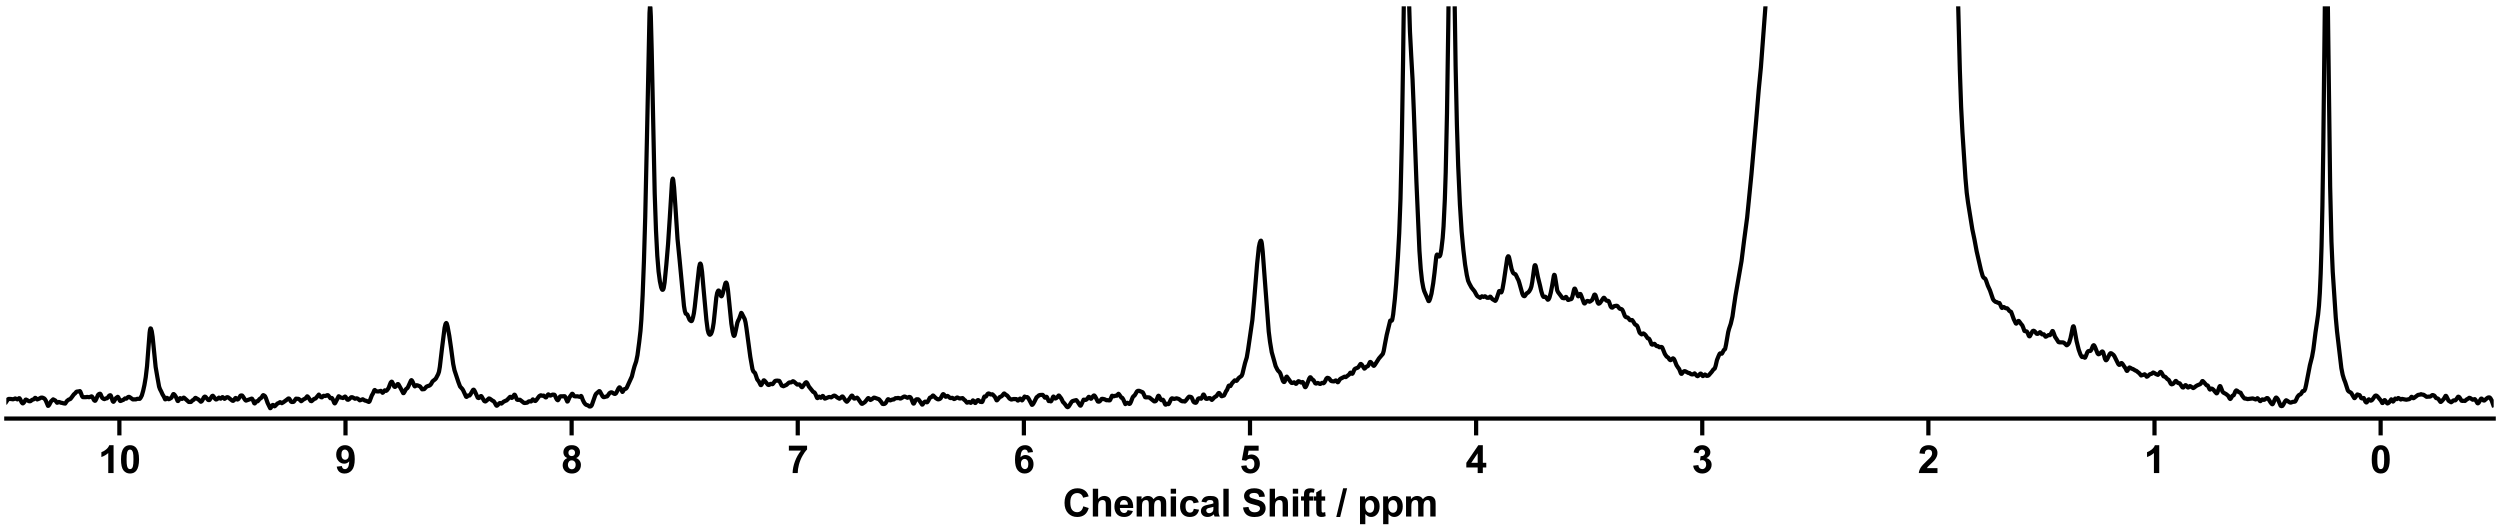 <?xml version="1.0" encoding="utf-8" standalone="no"?>
<!DOCTYPE svg PUBLIC "-//W3C//DTD SVG 1.1//EN"
  "http://www.w3.org/Graphics/SVG/1.1/DTD/svg11.dtd">
<svg xmlns:xlink="http://www.w3.org/1999/xlink" width="1188pt" height="252pt" viewBox="0 0 1188 252" xmlns="http://www.w3.org/2000/svg" version="1.1">
 <defs>
  <style type="text/css">*{stroke-linejoin: round; stroke-linecap: butt}</style>
 </defs>
 <g id="figure_1">
  <g id="patch_1">
   <path d="M 0 252 
L 1188 252 
L 1188 0 
L 0 0 
z
" style="fill: #ffffff"/>
  </g>
  <g id="axes_1">
   <g id="patch_2">
    <path d="M 3 198.908 
L 1185 198.908 
L 1185 3 
L 3 3 
z
" style="fill: #ffffff"/>
   </g>
   <g id="matplotlib.axis_1">
    <g id="xtick_1">
     <g id="line2d_1">
      <defs>
       <path id="m69652291b9" d="M 0 0 
L 0 8 
" style="stroke: #000000; stroke-width: 2"/>
      </defs>
      <g>
       <use xlink:href="#m69652291b9" x="1131.273" y="198.908" style="stroke: #000000; stroke-width: 2"/>
      </g>
     </g>
     <g id="text_1">
      <!-- 0 -->
      <g transform="translate(1126.268 224.792) scale(0.18 -0.18)">
       <defs>
        <path id="Arial-BoldMT-30" d="M 1756 4600 
Q 2422 4600 2797 4125 
Q 3244 3563 3244 2259 
Q 3244 959 2794 391 
Q 2422 -78 1756 -78 
Q 1088 -78 678 436 
Q 269 950 269 2269 
Q 269 3563 719 4131 
Q 1091 4600 1756 4600 
z
M 1756 3872 
Q 1597 3872 1472 3770 
Q 1347 3669 1278 3406 
Q 1188 3066 1188 2259 
Q 1188 1453 1269 1151 
Q 1350 850 1473 750 
Q 1597 650 1756 650 
Q 1916 650 2041 751 
Q 2166 853 2234 1116 
Q 2325 1453 2325 2259 
Q 2325 3066 2244 3367 
Q 2163 3669 2039 3770 
Q 1916 3872 1756 3872 
z
" transform="scale(0.016)"/>
       </defs>
       <use xlink:href="#Arial-BoldMT-30"/>
      </g>
     </g>
    </g>
    <g id="xtick_2">
     <g id="line2d_2">
      <g>
       <use xlink:href="#m69652291b9" x="1023.818" y="198.908" style="stroke: #000000; stroke-width: 2"/>
      </g>
     </g>
     <g id="text_2">
      <!-- 1 -->
      <g transform="translate(1018.813 224.792) scale(0.18 -0.18)">
       <defs>
        <path id="Arial-BoldMT-31" d="M 2519 0 
L 1641 0 
L 1641 3309 
Q 1159 2859 506 2644 
L 506 3441 
Q 850 3553 1253 3867 
Q 1656 4181 1806 4600 
L 2519 4600 
L 2519 0 
z
" transform="scale(0.016)"/>
       </defs>
       <use xlink:href="#Arial-BoldMT-31"/>
      </g>
     </g>
    </g>
    <g id="xtick_3">
     <g id="line2d_3">
      <g>
       <use xlink:href="#m69652291b9" x="916.364" y="198.908" style="stroke: #000000; stroke-width: 2"/>
      </g>
     </g>
     <g id="text_3">
      <!-- 2 -->
      <g transform="translate(911.359 224.792) scale(0.18 -0.18)">
       <defs>
        <path id="Arial-BoldMT-32" d="M 3238 816 
L 3238 0 
L 159 0 
Q 209 463 459 877 
Q 709 1291 1447 1975 
Q 2041 2528 2175 2725 
Q 2356 2997 2356 3263 
Q 2356 3556 2198 3714 
Q 2041 3872 1763 3872 
Q 1488 3872 1325 3706 
Q 1163 3541 1138 3156 
L 263 3244 
Q 341 3969 753 4284 
Q 1166 4600 1784 4600 
Q 2463 4600 2850 4234 
Q 3238 3869 3238 3325 
Q 3238 3016 3127 2736 
Q 3016 2456 2775 2150 
Q 2616 1947 2200 1565 
Q 1784 1184 1673 1059 
Q 1563 934 1494 816 
L 3238 816 
z
" transform="scale(0.016)"/>
       </defs>
       <use xlink:href="#Arial-BoldMT-32"/>
      </g>
     </g>
    </g>
    <g id="xtick_4">
     <g id="line2d_4">
      <g>
       <use xlink:href="#m69652291b9" x="808.909" y="198.908" style="stroke: #000000; stroke-width: 2"/>
      </g>
     </g>
     <g id="text_4">
      <!-- 3 -->
      <g transform="translate(803.904 224.792) scale(0.18 -0.18)">
       <defs>
        <path id="Arial-BoldMT-33" d="M 241 1216 
L 1091 1319 
Q 1131 994 1309 822 
Q 1488 650 1741 650 
Q 2013 650 2198 856 
Q 2384 1063 2384 1413 
Q 2384 1744 2206 1937 
Q 2028 2131 1772 2131 
Q 1603 2131 1369 2066 
L 1466 2781 
Q 1822 2772 2009 2936 
Q 2197 3100 2197 3372 
Q 2197 3603 2059 3740 
Q 1922 3878 1694 3878 
Q 1469 3878 1309 3722 
Q 1150 3566 1116 3266 
L 306 3403 
Q 391 3819 561 4067 
Q 731 4316 1036 4458 
Q 1341 4600 1719 4600 
Q 2366 4600 2756 4188 
Q 3078 3850 3078 3425 
Q 3078 2822 2419 2463 
Q 2813 2378 3048 2084 
Q 3284 1791 3284 1375 
Q 3284 772 2843 347 
Q 2403 -78 1747 -78 
Q 1125 -78 715 280 
Q 306 638 241 1216 
z
" transform="scale(0.016)"/>
       </defs>
       <use xlink:href="#Arial-BoldMT-33"/>
      </g>
     </g>
    </g>
    <g id="xtick_5">
     <g id="line2d_5">
      <g>
       <use xlink:href="#m69652291b9" x="701.455" y="198.908" style="stroke: #000000; stroke-width: 2"/>
      </g>
     </g>
     <g id="text_5">
      <!-- 4 -->
      <g transform="translate(696.45 224.792) scale(0.18 -0.18)">
       <defs>
        <path id="Arial-BoldMT-34" d="M 1994 0 
L 1994 922 
L 119 922 
L 119 1691 
L 2106 4600 
L 2844 4600 
L 2844 1694 
L 3413 1694 
L 3413 922 
L 2844 922 
L 2844 0 
L 1994 0 
z
M 1994 1694 
L 1994 3259 
L 941 1694 
L 1994 1694 
z
" transform="scale(0.016)"/>
       </defs>
       <use xlink:href="#Arial-BoldMT-34"/>
      </g>
     </g>
    </g>
    <g id="xtick_6">
     <g id="line2d_6">
      <g>
       <use xlink:href="#m69652291b9" x="594" y="198.908" style="stroke: #000000; stroke-width: 2"/>
      </g>
     </g>
     <g id="text_6">
      <!-- 5 -->
      <g transform="translate(588.995 224.792) scale(0.18 -0.18)">
       <defs>
        <path id="Arial-BoldMT-35" d="M 284 1178 
L 1159 1269 
Q 1197 972 1381 798 
Q 1566 625 1806 625 
Q 2081 625 2272 848 
Q 2463 1072 2463 1522 
Q 2463 1944 2273 2155 
Q 2084 2366 1781 2366 
Q 1403 2366 1103 2031 
L 391 2134 
L 841 4519 
L 3163 4519 
L 3163 3697 
L 1506 3697 
L 1369 2919 
Q 1663 3066 1969 3066 
Q 2553 3066 2959 2641 
Q 3366 2216 3366 1538 
Q 3366 972 3038 528 
Q 2591 -78 1797 -78 
Q 1163 -78 763 262 
Q 363 603 284 1178 
z
" transform="scale(0.016)"/>
       </defs>
       <use xlink:href="#Arial-BoldMT-35"/>
      </g>
     </g>
    </g>
    <g id="xtick_7">
     <g id="line2d_7">
      <g>
       <use xlink:href="#m69652291b9" x="486.545" y="198.908" style="stroke: #000000; stroke-width: 2"/>
      </g>
     </g>
     <g id="text_7">
      <!-- 6 -->
      <g transform="translate(481.541 224.792) scale(0.18 -0.18)">
       <defs>
        <path id="Arial-BoldMT-36" d="M 3247 3459 
L 2397 3366 
Q 2366 3628 2234 3753 
Q 2103 3878 1894 3878 
Q 1616 3878 1423 3628 
Q 1231 3378 1181 2588 
Q 1509 2975 1997 2975 
Q 2547 2975 2939 2556 
Q 3331 2138 3331 1475 
Q 3331 772 2918 347 
Q 2506 -78 1859 -78 
Q 1166 -78 719 461 
Q 272 1000 272 2228 
Q 272 3488 737 4044 
Q 1203 4600 1947 4600 
Q 2469 4600 2811 4308 
Q 3153 4016 3247 3459 
z
M 1256 1544 
Q 1256 1116 1453 883 
Q 1650 650 1903 650 
Q 2147 650 2309 840 
Q 2472 1031 2472 1466 
Q 2472 1913 2297 2120 
Q 2122 2328 1859 2328 
Q 1606 2328 1431 2129 
Q 1256 1931 1256 1544 
z
" transform="scale(0.016)"/>
       </defs>
       <use xlink:href="#Arial-BoldMT-36"/>
      </g>
     </g>
    </g>
    <g id="xtick_8">
     <g id="line2d_8">
      <g>
       <use xlink:href="#m69652291b9" x="379.091" y="198.908" style="stroke: #000000; stroke-width: 2"/>
      </g>
     </g>
     <g id="text_8">
      <!-- 7 -->
      <g transform="translate(374.086 224.792) scale(0.18 -0.18)">
       <defs>
        <path id="Arial-BoldMT-37" d="M 272 3703 
L 272 4519 
L 3275 4519 
L 3275 3881 
Q 2903 3516 2518 2831 
Q 2134 2147 1932 1376 
Q 1731 606 1734 0 
L 888 0 
Q 909 950 1279 1937 
Q 1650 2925 2269 3703 
L 272 3703 
z
" transform="scale(0.016)"/>
       </defs>
       <use xlink:href="#Arial-BoldMT-37"/>
      </g>
     </g>
    </g>
    <g id="xtick_9">
     <g id="line2d_9">
      <g>
       <use xlink:href="#m69652291b9" x="271.636" y="198.908" style="stroke: #000000; stroke-width: 2"/>
      </g>
     </g>
     <g id="text_9">
      <!-- 8 -->
      <g transform="translate(266.632 224.792) scale(0.18 -0.18)">
       <defs>
        <path id="Arial-BoldMT-38" d="M 1025 2472 
Q 684 2616 529 2867 
Q 375 3119 375 3419 
Q 375 3931 733 4265 
Q 1091 4600 1750 4600 
Q 2403 4600 2764 4265 
Q 3125 3931 3125 3419 
Q 3125 3100 2959 2851 
Q 2794 2603 2494 2472 
Q 2875 2319 3073 2025 
Q 3272 1731 3272 1347 
Q 3272 713 2867 316 
Q 2463 -81 1791 -81 
Q 1166 -81 750 247 
Q 259 634 259 1309 
Q 259 1681 443 1992 
Q 628 2303 1025 2472 
z
M 1206 3356 
Q 1206 3094 1354 2947 
Q 1503 2800 1750 2800 
Q 2000 2800 2150 2948 
Q 2300 3097 2300 3359 
Q 2300 3606 2151 3754 
Q 2003 3903 1759 3903 
Q 1506 3903 1356 3753 
Q 1206 3603 1206 3356 
z
M 1125 1394 
Q 1125 1031 1311 828 
Q 1497 625 1775 625 
Q 2047 625 2225 820 
Q 2403 1016 2403 1384 
Q 2403 1706 2222 1901 
Q 2041 2097 1763 2097 
Q 1441 2097 1283 1875 
Q 1125 1653 1125 1394 
z
" transform="scale(0.016)"/>
       </defs>
       <use xlink:href="#Arial-BoldMT-38"/>
      </g>
     </g>
    </g>
    <g id="xtick_10">
     <g id="line2d_10">
      <g>
       <use xlink:href="#m69652291b9" x="164.182" y="198.908" style="stroke: #000000; stroke-width: 2"/>
      </g>
     </g>
     <g id="text_10">
      <!-- 9 -->
      <g transform="translate(159.177 224.792) scale(0.18 -0.18)">
       <defs>
        <path id="Arial-BoldMT-39" d="M 291 1059 
L 1141 1153 
Q 1172 894 1303 769 
Q 1434 644 1650 644 
Q 1922 644 2112 894 
Q 2303 1144 2356 1931 
Q 2025 1547 1528 1547 
Q 988 1547 595 1964 
Q 203 2381 203 3050 
Q 203 3747 617 4173 
Q 1031 4600 1672 4600 
Q 2369 4600 2816 4061 
Q 3263 3522 3263 2288 
Q 3263 1031 2797 475 
Q 2331 -81 1584 -81 
Q 1047 -81 715 205 
Q 384 491 291 1059 
z
M 2278 2978 
Q 2278 3403 2083 3637 
Q 1888 3872 1631 3872 
Q 1388 3872 1227 3680 
Q 1066 3488 1066 3050 
Q 1066 2606 1241 2398 
Q 1416 2191 1678 2191 
Q 1931 2191 2104 2391 
Q 2278 2591 2278 2978 
z
" transform="scale(0.016)"/>
       </defs>
       <use xlink:href="#Arial-BoldMT-39"/>
      </g>
     </g>
    </g>
    <g id="xtick_11">
     <g id="line2d_11">
      <g>
       <use xlink:href="#m69652291b9" x="56.727" y="198.908" style="stroke: #000000; stroke-width: 2"/>
      </g>
     </g>
     <g id="text_11">
      <!-- 10 -->
      <g transform="translate(46.718 224.792) scale(0.18 -0.18)">
       <use xlink:href="#Arial-BoldMT-31"/>
       <use xlink:href="#Arial-BoldMT-30" x="55.615"/>
      </g>
     </g>
    </g>
    <g id="text_12">
     <!-- Chemical Shift / ppm -->
     <g transform="translate(504.993 245.448) scale(0.18 -0.18)">
      <defs>
       <path id="Arial-BoldMT-43" d="M 3397 1684 
L 4294 1400 
Q 4088 650 3608 286 
Q 3128 -78 2391 -78 
Q 1478 -78 890 545 
Q 303 1169 303 2250 
Q 303 3394 893 4026 
Q 1484 4659 2447 4659 
Q 3288 4659 3813 4163 
Q 4125 3869 4281 3319 
L 3366 3100 
Q 3284 3456 3026 3662 
Q 2769 3869 2400 3869 
Q 1891 3869 1573 3503 
Q 1256 3138 1256 2319 
Q 1256 1450 1568 1081 
Q 1881 713 2381 713 
Q 2750 713 3015 947 
Q 3281 1181 3397 1684 
z
" transform="scale(0.016)"/>
       <path id="Arial-BoldMT-68" d="M 1334 4581 
L 1334 2897 
Q 1759 3394 2350 3394 
Q 2653 3394 2897 3281 
Q 3141 3169 3264 2994 
Q 3388 2819 3433 2606 
Q 3478 2394 3478 1947 
L 3478 0 
L 2600 0 
L 2600 1753 
Q 2600 2275 2550 2415 
Q 2500 2556 2373 2639 
Q 2247 2722 2056 2722 
Q 1838 2722 1666 2615 
Q 1494 2509 1414 2295 
Q 1334 2081 1334 1663 
L 1334 0 
L 456 0 
L 456 4581 
L 1334 4581 
z
" transform="scale(0.016)"/>
       <path id="Arial-BoldMT-65" d="M 2381 1056 
L 3256 909 
Q 3088 428 2723 176 
Q 2359 -75 1813 -75 
Q 947 -75 531 491 
Q 203 944 203 1634 
Q 203 2459 634 2926 
Q 1066 3394 1725 3394 
Q 2466 3394 2894 2905 
Q 3322 2416 3303 1406 
L 1103 1406 
Q 1113 1016 1316 798 
Q 1519 581 1822 581 
Q 2028 581 2168 693 
Q 2309 806 2381 1056 
z
M 2431 1944 
Q 2422 2325 2234 2523 
Q 2047 2722 1778 2722 
Q 1491 2722 1303 2513 
Q 1116 2303 1119 1944 
L 2431 1944 
z
" transform="scale(0.016)"/>
       <path id="Arial-BoldMT-6d" d="M 394 3319 
L 1203 3319 
L 1203 2866 
Q 1638 3394 2238 3394 
Q 2556 3394 2790 3262 
Q 3025 3131 3175 2866 
Q 3394 3131 3647 3262 
Q 3900 3394 4188 3394 
Q 4553 3394 4806 3245 
Q 5059 3097 5184 2809 
Q 5275 2597 5275 2122 
L 5275 0 
L 4397 0 
L 4397 1897 
Q 4397 2391 4306 2534 
Q 4184 2722 3931 2722 
Q 3747 2722 3584 2609 
Q 3422 2497 3350 2280 
Q 3278 2063 3278 1594 
L 3278 0 
L 2400 0 
L 2400 1819 
Q 2400 2303 2353 2443 
Q 2306 2584 2207 2653 
Q 2109 2722 1941 2722 
Q 1738 2722 1575 2612 
Q 1413 2503 1342 2297 
Q 1272 2091 1272 1613 
L 1272 0 
L 394 0 
L 394 3319 
z
" transform="scale(0.016)"/>
       <path id="Arial-BoldMT-69" d="M 459 3769 
L 459 4581 
L 1338 4581 
L 1338 3769 
L 459 3769 
z
M 459 0 
L 459 3319 
L 1338 3319 
L 1338 0 
L 459 0 
z
" transform="scale(0.016)"/>
       <path id="Arial-BoldMT-63" d="M 3353 2338 
L 2488 2181 
Q 2444 2441 2289 2572 
Q 2134 2703 1888 2703 
Q 1559 2703 1364 2476 
Q 1169 2250 1169 1719 
Q 1169 1128 1367 884 
Q 1566 641 1900 641 
Q 2150 641 2309 783 
Q 2469 925 2534 1272 
L 3397 1125 
Q 3263 531 2881 228 
Q 2500 -75 1859 -75 
Q 1131 -75 698 384 
Q 266 844 266 1656 
Q 266 2478 700 2936 
Q 1134 3394 1875 3394 
Q 2481 3394 2839 3133 
Q 3197 2872 3353 2338 
z
" transform="scale(0.016)"/>
       <path id="Arial-BoldMT-61" d="M 1116 2306 
L 319 2450 
Q 453 2931 781 3162 
Q 1109 3394 1756 3394 
Q 2344 3394 2631 3255 
Q 2919 3116 3036 2902 
Q 3153 2688 3153 2116 
L 3144 1091 
Q 3144 653 3186 445 
Q 3228 238 3344 0 
L 2475 0 
Q 2441 88 2391 259 
Q 2369 338 2359 363 
Q 2134 144 1878 34 
Q 1622 -75 1331 -75 
Q 819 -75 523 203 
Q 228 481 228 906 
Q 228 1188 362 1408 
Q 497 1628 739 1745 
Q 981 1863 1438 1950 
Q 2053 2066 2291 2166 
L 2291 2253 
Q 2291 2506 2166 2614 
Q 2041 2722 1694 2722 
Q 1459 2722 1328 2630 
Q 1197 2538 1116 2306 
z
M 2291 1594 
Q 2122 1538 1756 1459 
Q 1391 1381 1278 1306 
Q 1106 1184 1106 997 
Q 1106 813 1243 678 
Q 1381 544 1594 544 
Q 1831 544 2047 700 
Q 2206 819 2256 991 
Q 2291 1103 2291 1419 
L 2291 1594 
z
" transform="scale(0.016)"/>
       <path id="Arial-BoldMT-6c" d="M 459 0 
L 459 4581 
L 1338 4581 
L 1338 0 
L 459 0 
z
" transform="scale(0.016)"/>
       <path id="Arial-BoldMT-20" transform="scale(0.016)"/>
       <path id="Arial-BoldMT-53" d="M 231 1491 
L 1131 1578 
Q 1213 1125 1461 912 
Q 1709 700 2131 700 
Q 2578 700 2804 889 
Q 3031 1078 3031 1331 
Q 3031 1494 2936 1608 
Q 2841 1722 2603 1806 
Q 2441 1863 1863 2006 
Q 1119 2191 819 2459 
Q 397 2838 397 3381 
Q 397 3731 595 4036 
Q 794 4341 1167 4500 
Q 1541 4659 2069 4659 
Q 2931 4659 3367 4281 
Q 3803 3903 3825 3272 
L 2900 3231 
Q 2841 3584 2645 3739 
Q 2450 3894 2059 3894 
Q 1656 3894 1428 3728 
Q 1281 3622 1281 3444 
Q 1281 3281 1419 3166 
Q 1594 3019 2269 2859 
Q 2944 2700 3267 2529 
Q 3591 2359 3773 2064 
Q 3956 1769 3956 1334 
Q 3956 941 3737 597 
Q 3519 253 3119 86 
Q 2719 -81 2122 -81 
Q 1253 -81 787 320 
Q 322 722 231 1491 
z
" transform="scale(0.016)"/>
       <path id="Arial-BoldMT-66" d="M 75 3319 
L 563 3319 
L 563 3569 
Q 563 3988 652 4194 
Q 741 4400 980 4529 
Q 1219 4659 1584 4659 
Q 1959 4659 2319 4547 
L 2200 3934 
Q 1991 3984 1797 3984 
Q 1606 3984 1523 3895 
Q 1441 3806 1441 3553 
L 1441 3319 
L 2097 3319 
L 2097 2628 
L 1441 2628 
L 1441 0 
L 563 0 
L 563 2628 
L 75 2628 
L 75 3319 
z
" transform="scale(0.016)"/>
       <path id="Arial-BoldMT-74" d="M 1981 3319 
L 1981 2619 
L 1381 2619 
L 1381 1281 
Q 1381 875 1398 808 
Q 1416 741 1477 697 
Q 1538 653 1625 653 
Q 1747 653 1978 738 
L 2053 56 
Q 1747 -75 1359 -75 
Q 1122 -75 931 4 
Q 741 84 652 211 
Q 563 338 528 553 
Q 500 706 500 1172 
L 500 2619 
L 97 2619 
L 97 3319 
L 500 3319 
L 500 3978 
L 1381 4491 
L 1381 3319 
L 1981 3319 
z
" transform="scale(0.016)"/>
       <path id="Arial-BoldMT-2f" d="M -9 -78 
L 1125 4659 
L 1784 4659 
L 638 -78 
L -9 -78 
z
" transform="scale(0.016)"/>
       <path id="Arial-BoldMT-70" d="M 434 3319 
L 1253 3319 
L 1253 2831 
Q 1413 3081 1684 3237 
Q 1956 3394 2288 3394 
Q 2866 3394 3269 2941 
Q 3672 2488 3672 1678 
Q 3672 847 3265 386 
Q 2859 -75 2281 -75 
Q 2006 -75 1782 34 
Q 1559 144 1313 409 
L 1313 -1263 
L 434 -1263 
L 434 3319 
z
M 1303 1716 
Q 1303 1156 1525 889 
Q 1747 622 2066 622 
Q 2372 622 2575 867 
Q 2778 1113 2778 1672 
Q 2778 2194 2568 2447 
Q 2359 2700 2050 2700 
Q 1728 2700 1515 2451 
Q 1303 2203 1303 1716 
z
" transform="scale(0.016)"/>
      </defs>
      <use xlink:href="#Arial-BoldMT-43"/>
      <use xlink:href="#Arial-BoldMT-68" x="72.217"/>
      <use xlink:href="#Arial-BoldMT-65" x="133.301"/>
      <use xlink:href="#Arial-BoldMT-6d" x="188.916"/>
      <use xlink:href="#Arial-BoldMT-69" x="277.832"/>
      <use xlink:href="#Arial-BoldMT-63" x="305.615"/>
      <use xlink:href="#Arial-BoldMT-61" x="361.23"/>
      <use xlink:href="#Arial-BoldMT-6c" x="416.846"/>
      <use xlink:href="#Arial-BoldMT-20" x="444.629"/>
      <use xlink:href="#Arial-BoldMT-53" x="472.412"/>
      <use xlink:href="#Arial-BoldMT-68" x="539.111"/>
      <use xlink:href="#Arial-BoldMT-69" x="600.195"/>
      <use xlink:href="#Arial-BoldMT-66" x="627.979"/>
      <use xlink:href="#Arial-BoldMT-74" x="661.279"/>
      <use xlink:href="#Arial-BoldMT-20" x="694.58"/>
      <use xlink:href="#Arial-BoldMT-2f" x="722.363"/>
      <use xlink:href="#Arial-BoldMT-20" x="750.146"/>
      <use xlink:href="#Arial-BoldMT-70" x="777.93"/>
      <use xlink:href="#Arial-BoldMT-70" x="839.014"/>
      <use xlink:href="#Arial-BoldMT-6d" x="900.098"/>
     </g>
    </g>
   </g>
   <g id="matplotlib.axis_2"/>
   <g id="line2d_12">
    <path d="M 2.956 190.971 
L 3.774 189.748 
L 4.184 189.563 
L 5.207 189.604 
L 6.23 189.756 
L 7.253 189.349 
L 8.276 189.793 
L 8.685 189.496 
L 9.094 189.216 
L 9.299 189.271 
L 9.708 189.934 
L 10.322 191.239 
L 10.731 191.663 
L 10.936 191.663 
L 11.345 191.282 
L 12.164 189.929 
L 12.368 189.876 
L 12.982 190.199 
L 13.801 190.675 
L 14.415 190.662 
L 14.824 190.379 
L 15.233 190.022 
L 16.052 189.749 
L 16.665 189.076 
L 16.87 189.086 
L 17.688 189.808 
L 18.712 189.398 
L 19.53 188.942 
L 20.144 188.955 
L 20.962 189.31 
L 21.372 189.729 
L 21.781 190.403 
L 22.804 192.854 
L 23.009 192.821 
L 23.418 192.325 
L 24.236 190.75 
L 25.259 189.783 
L 26.283 190.322 
L 26.692 190.82 
L 27.101 191.375 
L 27.306 191.366 
L 27.919 191.018 
L 28.329 191.116 
L 28.943 191.371 
L 29.556 191.476 
L 30.17 191.66 
L 30.989 191.773 
L 31.398 191.152 
L 31.807 190.559 
L 32.626 189.907 
L 33.444 189.6 
L 34.263 188.539 
L 35.081 187.424 
L 35.695 186.903 
L 36.309 186.164 
L 36.718 186.052 
L 37.127 186.05 
L 37.946 185.848 
L 38.15 186.059 
L 38.56 187.065 
L 38.969 188.235 
L 39.378 188.71 
L 40.811 188.743 
L 41.424 188.617 
L 42.038 188.718 
L 42.447 188.745 
L 43.471 188.355 
L 43.675 188.425 
L 44.084 188.988 
L 44.698 190.182 
L 45.108 190.463 
L 45.312 190.387 
L 45.721 189.666 
L 46.54 187.732 
L 46.949 187.312 
L 47.358 187.117 
L 47.563 187.108 
L 47.768 187.274 
L 48.177 188.215 
L 48.586 189.076 
L 49.2 189.522 
L 49.609 189.652 
L 50.018 189.49 
L 50.428 189.302 
L 50.837 189.259 
L 51.246 188.872 
L 51.86 188.052 
L 52.269 187.823 
L 52.474 187.832 
L 52.678 188.036 
L 53.088 189.185 
L 53.497 190.471 
L 53.702 190.829 
L 53.906 190.931 
L 54.111 190.76 
L 55.134 189.13 
L 55.952 188.581 
L 56.157 188.709 
L 56.566 189.557 
L 56.975 190.412 
L 57.18 190.557 
L 57.589 190.434 
L 58.203 190.142 
L 58.612 190.007 
L 59.431 189.318 
L 60.045 189.425 
L 60.454 189.051 
L 60.863 188.68 
L 61.272 188.58 
L 61.682 188.755 
L 63.114 189.796 
L 64.546 189.782 
L 65.16 189.539 
L 66.388 189.527 
L 66.797 189.047 
L 67.411 187.883 
L 68.025 185.725 
L 68.639 182.929 
L 69.253 179.277 
L 69.867 174.029 
L 70.48 166.013 
L 71.094 158.111 
L 71.299 156.671 
L 71.503 156.063 
L 71.708 156.139 
L 72.117 157.417 
L 72.527 160.107 
L 73.959 174.386 
L 74.777 179.163 
L 75.596 183.721 
L 76.005 184.882 
L 76.619 186.055 
L 77.233 187.429 
L 77.847 188.433 
L 78.461 189.755 
L 78.665 189.763 
L 79.279 189.065 
L 79.484 189.119 
L 80.098 189.685 
L 80.302 189.691 
L 81.325 189.097 
L 81.53 188.87 
L 82.348 187.294 
L 82.553 187.274 
L 82.962 187.623 
L 83.576 188.56 
L 84.395 190.517 
L 84.599 190.567 
L 84.804 190.37 
L 85.418 189.295 
L 85.622 189.189 
L 86.031 189.377 
L 86.441 189.564 
L 86.645 189.507 
L 87.259 188.958 
L 87.464 189.008 
L 89.715 191.009 
L 90.738 191.001 
L 91.147 190.602 
L 91.556 190.193 
L 91.965 190.03 
L 92.375 189.579 
L 92.784 189.103 
L 92.989 189.079 
L 94.421 189.927 
L 95.444 190.894 
L 95.853 190.678 
L 96.262 190.034 
L 96.876 188.799 
L 97.286 188.483 
L 97.49 188.489 
L 97.695 188.619 
L 98.923 190.049 
L 99.332 190.135 
L 99.536 190.074 
L 99.946 189.521 
L 100.764 188.238 
L 100.969 188.088 
L 101.173 188.08 
L 101.583 188.555 
L 102.196 189.47 
L 102.606 189.824 
L 103.015 189.764 
L 104.038 188.955 
L 104.856 189.451 
L 105.266 189.081 
L 105.675 188.725 
L 105.88 188.751 
L 106.698 189.534 
L 107.107 189.257 
L 107.721 188.789 
L 108.13 188.734 
L 108.54 188.904 
L 109.563 189.759 
L 109.972 190.029 
L 110.381 190.393 
L 110.79 190.474 
L 111.2 190.177 
L 111.814 189.198 
L 112.018 189.121 
L 112.427 189.538 
L 112.837 189.861 
L 113.246 189.663 
L 113.655 189.049 
L 114.269 188.031 
L 114.678 187.899 
L 115.087 187.98 
L 115.497 188.496 
L 116.315 189.784 
L 116.724 190.294 
L 116.929 190.358 
L 119.589 189.419 
L 119.794 189.501 
L 120.203 190.179 
L 120.817 191.62 
L 121.021 191.717 
L 121.226 191.538 
L 121.84 190.703 
L 122.454 190.686 
L 122.863 190.227 
L 123.272 189.681 
L 124.295 188.928 
L 124.909 187.868 
L 125.114 187.775 
L 125.523 187.96 
L 125.932 188.291 
L 126.342 189.136 
L 127.16 191.461 
L 128.388 193.968 
L 128.592 193.904 
L 129.002 193.279 
L 129.411 192.59 
L 129.615 192.431 
L 129.82 192.455 
L 130.434 193.069 
L 130.639 193.003 
L 131.866 191.724 
L 132.276 191.593 
L 133.094 191.089 
L 133.912 191.588 
L 134.731 191.103 
L 136.368 189.891 
L 136.982 189.393 
L 137.186 189.343 
L 137.391 189.412 
L 137.8 189.983 
L 138.21 190.75 
L 138.619 191.031 
L 139.437 190.988 
L 139.642 190.831 
L 140.665 189.448 
L 141.893 189.55 
L 142.302 189.854 
L 143.12 190.658 
L 143.53 190.387 
L 143.939 189.991 
L 145.167 189.315 
L 145.985 188.338 
L 146.19 188.425 
L 146.599 188.932 
L 147.622 190.521 
L 148.031 190.632 
L 148.44 190.311 
L 149.259 189.564 
L 149.873 189.419 
L 150.282 188.986 
L 151.51 187.514 
L 151.919 188.002 
L 152.533 188.734 
L 152.942 188.82 
L 153.351 188.447 
L 153.761 188.088 
L 154.17 188.14 
L 154.579 188.198 
L 154.988 188.037 
L 155.398 187.806 
L 155.807 187.799 
L 156.011 187.944 
L 157.035 189.257 
L 157.648 189.117 
L 157.853 189.28 
L 158.262 190.067 
L 158.876 191.561 
L 159.081 191.691 
L 159.285 191.504 
L 160.922 188.321 
L 161.127 188.356 
L 161.741 188.857 
L 162.559 189.007 
L 162.968 189.144 
L 163.378 188.945 
L 163.787 188.522 
L 163.992 188.451 
L 164.196 188.589 
L 165.015 189.878 
L 165.424 189.967 
L 165.833 189.749 
L 166.856 188.791 
L 167.266 188.744 
L 167.675 188.883 
L 168.698 189.485 
L 169.312 189.303 
L 169.721 189.322 
L 170.13 189.547 
L 170.949 190.232 
L 171.358 190.113 
L 172.381 189.739 
L 172.79 189.983 
L 173.404 190.331 
L 174.018 190.469 
L 175.246 191.002 
L 175.45 190.899 
L 175.655 190.624 
L 176.064 189.543 
L 176.678 187.939 
L 177.292 186.864 
L 177.906 185.429 
L 178.11 185.327 
L 178.52 185.711 
L 178.929 185.972 
L 179.543 186.013 
L 179.952 186.017 
L 180.975 185.73 
L 181.794 186.643 
L 181.998 186.555 
L 182.817 185.502 
L 183.43 185.746 
L 183.84 185.495 
L 184.658 184.399 
L 185.272 182.751 
L 185.681 181.76 
L 186.091 181.369 
L 186.295 181.454 
L 186.704 182.268 
L 187.318 183.67 
L 187.523 183.841 
L 187.727 183.864 
L 188.137 183.575 
L 188.955 182.53 
L 189.16 182.501 
L 189.364 182.671 
L 190.388 184.502 
L 191.615 186.82 
L 191.82 186.81 
L 192.229 186.186 
L 192.843 185.024 
L 193.252 184.651 
L 193.661 184.352 
L 194.071 183.549 
L 195.298 180.825 
L 195.503 180.65 
L 195.708 180.764 
L 196.117 181.5 
L 196.935 183.464 
L 197.14 183.606 
L 197.549 183.378 
L 197.958 183.062 
L 198.368 183.121 
L 199.595 183.606 
L 200.619 185.017 
L 201.028 184.92 
L 201.437 184.963 
L 201.642 184.857 
L 202.665 183.732 
L 203.483 183.398 
L 203.892 183.32 
L 204.506 182.9 
L 204.916 182.373 
L 205.529 181.241 
L 206.757 180.25 
L 207.166 179.806 
L 208.189 177.846 
L 208.599 176.667 
L 209.008 174.323 
L 210.031 165.59 
L 211.259 155.8 
L 211.668 154.088 
L 211.873 153.64 
L 212.077 153.497 
L 212.282 153.715 
L 212.691 155.149 
L 213.51 159.619 
L 214.328 165.281 
L 215.351 172.944 
L 215.965 175.907 
L 217.807 181.516 
L 218.625 183.673 
L 219.648 184.796 
L 220.057 185.411 
L 221.49 188.513 
L 221.694 188.6 
L 221.899 188.504 
L 222.513 187.925 
L 223.127 187.951 
L 223.536 187.452 
L 224.764 185.312 
L 224.968 185.184 
L 225.173 185.216 
L 225.582 185.831 
L 227.014 188.974 
L 227.424 189.155 
L 227.833 189.017 
L 228.447 188.24 
L 228.651 188.208 
L 228.856 188.399 
L 230.084 190.542 
L 230.493 190.75 
L 230.698 190.758 
L 231.107 190.464 
L 232.335 189.342 
L 232.744 189.457 
L 234.176 190.48 
L 234.585 190.635 
L 234.995 191.201 
L 235.813 192.669 
L 236.018 192.798 
L 236.222 192.762 
L 236.632 192.359 
L 237.245 191.656 
L 237.655 191.501 
L 238.269 191.783 
L 238.678 191.465 
L 239.292 190.904 
L 240.315 190.419 
L 240.724 190.285 
L 241.338 189.675 
L 242.361 188.601 
L 242.566 188.584 
L 243.179 189.085 
L 243.384 189.015 
L 243.793 188.424 
L 244.407 187.567 
L 244.612 187.6 
L 244.816 187.903 
L 245.635 189.855 
L 246.044 190.035 
L 247.067 189.964 
L 247.886 190.6 
L 248.5 191.075 
L 248.909 191.414 
L 249.318 191.513 
L 250.546 191.336 
L 251.16 190.801 
L 251.569 190.698 
L 252.387 190.764 
L 253.206 189.789 
L 253.615 190.125 
L 254.024 190.48 
L 254.434 190.533 
L 254.843 190.144 
L 255.866 188.731 
L 256.275 188.229 
L 256.889 187.871 
L 257.094 187.849 
L 257.707 188.096 
L 258.321 187.986 
L 258.731 188.353 
L 259.14 188.764 
L 259.344 188.851 
L 259.549 188.8 
L 259.958 188.212 
L 260.367 187.513 
L 260.572 187.403 
L 260.981 187.654 
L 261.391 187.971 
L 261.595 187.99 
L 262.618 187.499 
L 263.437 187.584 
L 263.641 187.787 
L 264.255 189.181 
L 264.665 189.934 
L 265.074 190.192 
L 265.278 190.061 
L 265.688 189.271 
L 266.097 188.476 
L 266.301 188.327 
L 268.348 188.295 
L 268.552 188.554 
L 269.575 190.817 
L 269.78 190.745 
L 270.189 189.839 
L 270.598 188.841 
L 271.826 187.149 
L 272.031 187.13 
L 272.235 187.323 
L 272.849 188.245 
L 273.259 188.336 
L 273.872 188.357 
L 274.282 188.299 
L 275.509 188.581 
L 276.123 188.152 
L 276.328 188.369 
L 276.942 190.034 
L 277.556 191.282 
L 278.169 192.08 
L 278.579 192.373 
L 279.602 192.73 
L 280.011 193.125 
L 280.42 193.18 
L 280.829 193.044 
L 281.239 192.494 
L 282.057 190.134 
L 282.876 187.808 
L 283.285 187.107 
L 284.717 185.872 
L 284.922 185.874 
L 285.126 186.107 
L 286.354 188.341 
L 286.763 188.689 
L 287.173 188.7 
L 287.991 188.445 
L 288.4 188.412 
L 288.605 188.263 
L 289.628 186.832 
L 290.242 186.467 
L 290.651 186.421 
L 291.06 186.63 
L 291.879 187.143 
L 292.288 187.176 
L 292.697 186.926 
L 293.107 186.19 
L 293.925 184.523 
L 294.334 184.064 
L 294.539 184.132 
L 294.948 184.71 
L 295.767 186.245 
L 295.971 186.075 
L 296.585 184.989 
L 296.994 184.835 
L 297.404 184.729 
L 297.813 184.27 
L 300.268 178.895 
L 300.882 176.378 
L 301.496 174.122 
L 302.315 171.723 
L 302.928 168.77 
L 303.747 162.578 
L 304.361 157.229 
L 304.77 151.902 
L 305.384 140.221 
L 305.998 124.097 
L 306.612 103.107 
L 307.43 65.575 
L 308.658 6.157 
L 308.862 3 
L 309.067 3.616 
L 309.272 7.721 
L 309.681 23.721 
L 311.113 91.949 
L 311.727 109.544 
L 312.341 121.5 
L 312.955 129.029 
L 313.569 133.644 
L 314.182 136.553 
L 314.592 137.554 
L 314.796 137.721 
L 315.001 137.68 
L 315.206 137.406 
L 315.41 136.789 
L 315.819 134.23 
L 316.638 125.805 
L 317.456 116.124 
L 318.275 103.61 
L 319.298 87.009 
L 319.503 85.38 
L 319.707 84.884 
L 319.912 85.463 
L 320.321 89.069 
L 320.935 97.888 
L 321.958 113.516 
L 322.981 123.857 
L 325.027 145.424 
L 325.437 147.822 
L 325.846 149.042 
L 326.255 149.252 
L 326.46 149.321 
L 326.664 149.577 
L 327.687 151.97 
L 328.301 152.523 
L 328.506 152.607 
L 328.71 152.519 
L 328.915 152.168 
L 329.324 150.793 
L 329.734 148.882 
L 330.143 145.885 
L 332.189 127.2 
L 332.598 125.408 
L 332.803 125.241 
L 333.007 125.53 
L 333.212 126.277 
L 333.621 129.23 
L 334.44 138.527 
L 335.668 151.972 
L 336.281 156.695 
L 336.691 158.248 
L 337.1 158.952 
L 337.305 159.073 
L 337.509 159.026 
L 337.918 158.577 
L 338.328 157.529 
L 338.737 155.871 
L 339.146 153.314 
L 339.76 147.436 
L 340.374 141.483 
L 340.783 139.258 
L 341.192 138.269 
L 341.397 138.058 
L 341.602 138.1 
L 341.806 138.425 
L 342.625 140.682 
L 342.829 140.805 
L 343.034 140.635 
L 343.443 139.482 
L 344.671 134.699 
L 344.875 134.364 
L 345.08 134.277 
L 345.285 134.526 
L 345.489 135.168 
L 345.899 137.592 
L 346.512 143.565 
L 347.535 153.777 
L 348.149 157.667 
L 348.559 159.326 
L 348.763 159.613 
L 348.968 159.528 
L 349.172 159.099 
L 349.582 157.309 
L 350.4 153.307 
L 350.809 152.298 
L 351.219 151.548 
L 352.242 148.687 
L 352.446 148.82 
L 353.879 151.617 
L 354.288 153.224 
L 354.697 155.821 
L 356.539 169.55 
L 357.562 175.383 
L 357.971 176.466 
L 358.79 177.269 
L 359.199 178.405 
L 359.813 180.263 
L 360.222 180.793 
L 360.631 181.327 
L 361.45 182.958 
L 361.654 183.012 
L 361.859 182.828 
L 362.882 180.763 
L 363.087 180.733 
L 363.496 181.087 
L 364.928 182.842 
L 365.337 182.941 
L 365.747 182.769 
L 366.156 182.418 
L 366.565 182.413 
L 366.974 182.569 
L 367.179 182.516 
L 367.588 182.023 
L 368.202 181.123 
L 368.611 180.944 
L 369.43 180.861 
L 369.839 180.95 
L 370.248 180.962 
L 370.453 181.163 
L 371.476 183.216 
L 372.294 183.54 
L 373.727 182.894 
L 374.75 181.957 
L 375.159 181.707 
L 375.568 181.734 
L 375.978 181.708 
L 376.796 181.16 
L 377.205 181.302 
L 378.842 182.74 
L 379.865 182.678 
L 380.275 183.072 
L 380.889 183.916 
L 381.093 183.992 
L 381.298 183.887 
L 381.912 183.018 
L 382.73 181.858 
L 383.139 181.643 
L 383.344 181.735 
L 383.753 182.377 
L 384.367 183.667 
L 386.413 186.222 
L 387.027 186.484 
L 387.436 187.128 
L 388.255 189.067 
L 388.459 189.181 
L 388.664 189.058 
L 389.073 188.569 
L 389.278 188.489 
L 389.687 188.812 
L 389.892 188.983 
L 390.096 189.006 
L 390.506 188.602 
L 390.915 188.151 
L 391.119 188.216 
L 391.938 189.414 
L 392.347 189.317 
L 393.984 188.625 
L 395.007 188.826 
L 395.621 188.412 
L 396.235 188.019 
L 396.644 188.019 
L 397.053 188.256 
L 397.872 188.905 
L 398.895 189.466 
L 399.304 189.202 
L 400.123 188.425 
L 400.327 188.392 
L 400.532 188.504 
L 400.941 189.079 
L 401.76 190.337 
L 402.374 190.901 
L 402.578 190.83 
L 403.601 189.556 
L 404.624 188.079 
L 404.829 187.989 
L 405.034 188.071 
L 405.443 188.734 
L 405.852 189.381 
L 406.057 189.428 
L 407.284 188.966 
L 407.694 189.387 
L 409.331 191.753 
L 409.535 191.901 
L 409.74 191.905 
L 410.968 191.09 
L 411.786 190.097 
L 412.4 189.287 
L 412.605 189.166 
L 412.809 189.21 
L 413.628 190.065 
L 414.242 189.753 
L 414.855 189.288 
L 415.265 188.969 
L 415.674 189.005 
L 417.72 189.734 
L 418.743 190.977 
L 419.357 191.912 
L 419.766 192.001 
L 420.38 191.908 
L 420.789 191.595 
L 421.199 190.989 
L 421.812 189.86 
L 422.017 189.71 
L 422.222 189.741 
L 423.04 190.265 
L 424.268 189.786 
L 424.677 189.841 
L 425.086 189.53 
L 425.496 189.222 
L 426.314 189.208 
L 426.723 189.094 
L 427.133 189.166 
L 427.746 189.41 
L 428.156 189.312 
L 429.588 188.464 
L 429.997 188.446 
L 430.816 188.821 
L 431.225 189.015 
L 431.634 188.854 
L 432.043 188.616 
L 432.453 188.7 
L 432.657 188.83 
L 433.067 189.519 
L 433.885 191.57 
L 434.09 191.787 
L 434.294 191.743 
L 434.703 190.969 
L 435.113 190.087 
L 435.522 189.747 
L 436.34 189.763 
L 436.75 190.147 
L 438.182 192.265 
L 438.387 192.235 
L 438.796 191.657 
L 439.205 191.096 
L 439.614 190.847 
L 440.024 190.956 
L 440.433 191.175 
L 440.637 191.128 
L 441.047 190.559 
L 441.865 189.01 
L 442.274 188.819 
L 442.684 188.637 
L 443.298 187.964 
L 443.502 187.989 
L 444.73 189.207 
L 445.548 189.716 
L 445.958 189.784 
L 446.571 189.576 
L 446.981 189.259 
L 447.39 188.522 
L 448.004 187.399 
L 448.208 187.292 
L 448.413 187.346 
L 448.822 187.83 
L 449.231 188.424 
L 449.436 188.546 
L 449.845 188.342 
L 450.255 188.142 
L 450.664 188.414 
L 451.482 189.12 
L 451.892 189.166 
L 452.505 189.045 
L 452.915 189.291 
L 453.324 189.617 
L 453.733 189.524 
L 454.756 188.898 
L 454.961 188.886 
L 455.984 189.363 
L 457.007 189.247 
L 457.416 189.182 
L 457.826 189.575 
L 458.235 190.025 
L 458.644 190.297 
L 459.462 191.316 
L 459.667 191.345 
L 460.486 190.996 
L 461.304 191.444 
L 461.509 191.322 
L 462.327 190.268 
L 462.532 190.347 
L 462.941 190.937 
L 463.35 191.499 
L 463.555 191.48 
L 463.964 190.886 
L 464.373 190.304 
L 464.783 190.108 
L 464.987 190.196 
L 465.806 190.95 
L 466.624 191.053 
L 466.829 190.9 
L 467.238 189.891 
L 467.647 188.677 
L 467.852 188.406 
L 468.261 188.448 
L 468.466 188.439 
L 468.67 188.233 
L 469.284 187.199 
L 469.693 186.984 
L 470.103 187.044 
L 470.717 187.448 
L 471.126 187.421 
L 471.535 187.37 
L 471.944 187.688 
L 472.763 188.566 
L 473.581 190.222 
L 473.786 190.208 
L 474.4 189.515 
L 475.014 188.73 
L 475.627 188.462 
L 476.037 188.228 
L 477.06 187.026 
L 477.264 186.998 
L 477.674 187.347 
L 478.083 187.697 
L 478.492 187.879 
L 478.901 188.318 
L 479.72 189.399 
L 480.538 189.848 
L 480.948 189.79 
L 481.561 189.63 
L 482.994 189.641 
L 483.608 190.323 
L 483.812 190.337 
L 484.221 189.903 
L 484.631 189.449 
L 484.835 189.427 
L 485.245 189.891 
L 485.654 190.265 
L 485.858 190.125 
L 486.882 188.454 
L 487.7 188.785 
L 488.109 188.691 
L 488.518 189.014 
L 488.928 189.669 
L 490.36 192.371 
L 490.565 192.342 
L 490.974 191.918 
L 491.588 190.796 
L 492.611 188.744 
L 493.02 188.506 
L 493.634 187.91 
L 494.248 187.696 
L 495.476 187.644 
L 495.885 188.055 
L 496.499 188.932 
L 496.703 188.99 
L 497.317 188.556 
L 497.522 188.761 
L 498.34 190.573 
L 498.954 190.542 
L 499.363 190.728 
L 499.568 190.588 
L 499.977 189.72 
L 500.386 188.632 
L 500.591 188.433 
L 500.796 188.563 
L 501.41 189.361 
L 501.819 189.265 
L 502.433 188.766 
L 503.046 187.973 
L 503.251 187.985 
L 504.274 189.313 
L 504.683 190.103 
L 505.093 190.998 
L 505.707 191.604 
L 506.32 192.383 
L 506.934 193.273 
L 507.343 193.486 
L 507.753 193.279 
L 508.162 192.696 
L 509.185 191.033 
L 509.594 190.638 
L 510.208 190.424 
L 511.436 190.131 
L 511.845 190.566 
L 512.868 192.137 
L 513.277 192.706 
L 513.482 192.775 
L 513.687 192.567 
L 514.914 189.934 
L 515.324 189.942 
L 515.733 190.064 
L 516.142 189.931 
L 516.551 189.617 
L 517.37 188.585 
L 517.574 188.624 
L 517.984 189.088 
L 518.393 189.488 
L 518.598 189.422 
L 519.211 188.551 
L 519.621 188.057 
L 519.825 187.937 
L 520.03 187.965 
L 520.439 188.445 
L 521.667 190.765 
L 522.076 190.894 
L 522.485 190.777 
L 522.895 190.372 
L 523.508 189.57 
L 523.918 189.523 
L 524.736 189.701 
L 525.145 189.839 
L 525.759 190.202 
L 526.373 190.156 
L 526.987 190.268 
L 527.396 190.228 
L 527.601 189.944 
L 528.419 188.078 
L 528.624 188.059 
L 529.238 188.329 
L 530.261 187.992 
L 530.67 188.057 
L 531.079 187.539 
L 531.489 187.136 
L 531.693 187.274 
L 532.921 188.996 
L 533.33 189.101 
L 533.739 189.735 
L 534.763 192.021 
L 535.172 191.756 
L 535.581 191.445 
L 535.786 191.408 
L 536.195 191.661 
L 536.604 191.933 
L 536.809 191.925 
L 537.013 191.78 
L 537.423 190.958 
L 538.241 188.843 
L 538.65 188.257 
L 539.06 188.03 
L 539.469 187.414 
L 540.287 186.009 
L 540.697 185.732 
L 541.31 185.711 
L 542.947 186.378 
L 543.152 186.611 
L 544.175 188.748 
L 544.584 188.836 
L 545.403 188.8 
L 546.221 188.903 
L 546.835 189.427 
L 548.472 190.726 
L 548.881 190.73 
L 549.291 190.514 
L 549.7 189.778 
L 550.314 188.208 
L 550.518 188.054 
L 550.723 188.157 
L 551.132 188.952 
L 551.541 189.836 
L 551.951 190.175 
L 552.564 189.949 
L 552.769 190.084 
L 553.178 190.942 
L 553.588 191.99 
L 553.792 192.253 
L 553.997 192.282 
L 554.611 191.87 
L 555.225 192.041 
L 555.429 191.879 
L 555.838 191.068 
L 556.452 189.704 
L 556.861 189.3 
L 557.066 189.286 
L 557.885 189.58 
L 559.112 189.285 
L 560.135 189.572 
L 560.545 189.868 
L 561.158 190.396 
L 561.772 190.683 
L 562.591 190.683 
L 563 190.81 
L 563.409 190.441 
L 564.637 188.879 
L 565.046 188.499 
L 565.66 188.573 
L 566.069 188.703 
L 566.274 188.919 
L 566.683 189.82 
L 567.092 190.81 
L 567.502 191.234 
L 568.116 191.419 
L 568.32 191.366 
L 568.525 191.191 
L 568.934 190.325 
L 569.343 189.496 
L 569.753 189.278 
L 570.162 189.265 
L 570.776 189.47 
L 570.98 189.267 
L 571.799 187.504 
L 572.003 187.492 
L 572.208 187.773 
L 573.026 189.448 
L 573.436 189.564 
L 573.845 189.464 
L 574.459 189.157 
L 575.073 189.215 
L 575.482 189.689 
L 575.686 189.948 
L 575.891 190.027 
L 576.3 189.653 
L 576.914 188.969 
L 577.528 188.487 
L 577.937 188.332 
L 578.347 187.793 
L 578.96 186.904 
L 579.165 186.756 
L 579.37 186.767 
L 579.779 187.258 
L 580.393 188.222 
L 580.597 188.293 
L 581.62 187.934 
L 582.03 187.188 
L 582.644 185.867 
L 583.053 185.356 
L 583.462 184.334 
L 583.871 183.345 
L 584.076 183.222 
L 584.69 183.458 
L 585.099 182.77 
L 585.508 182.087 
L 586.736 180.751 
L 587.145 180.832 
L 587.554 180.986 
L 587.759 180.862 
L 588.578 179.7 
L 589.191 179.208 
L 589.601 178.898 
L 590.01 178.605 
L 590.419 177.636 
L 591.033 175.016 
L 591.647 172.517 
L 592.465 169.841 
L 593.079 166.184 
L 595.125 152.057 
L 595.944 142.992 
L 597.376 125.399 
L 598.195 117.565 
L 598.604 115.541 
L 599.013 114.472 
L 599.218 114.366 
L 599.422 114.752 
L 599.627 115.75 
L 600.036 119.499 
L 601.059 133.214 
L 602.901 157.569 
L 603.515 162.474 
L 604.333 167.395 
L 605.561 171.729 
L 606.175 173.974 
L 606.993 175.626 
L 607.403 176.225 
L 608.016 176.803 
L 608.426 177.5 
L 609.04 179.303 
L 609.653 181.053 
L 610.063 181.518 
L 610.267 181.53 
L 610.472 181.325 
L 610.881 180.175 
L 611.29 179.077 
L 611.495 178.98 
L 611.904 179.53 
L 613.337 181.533 
L 613.746 181.957 
L 614.155 181.993 
L 614.973 181.674 
L 615.383 182.057 
L 615.792 182.393 
L 615.997 182.348 
L 616.406 181.874 
L 616.815 181.262 
L 617.02 181.141 
L 617.429 181.273 
L 618.247 181.769 
L 618.657 181.637 
L 618.861 181.528 
L 619.066 181.579 
L 619.27 181.903 
L 620.089 183.884 
L 620.294 184.002 
L 620.498 183.86 
L 620.907 183.052 
L 622.135 179.907 
L 622.544 179.306 
L 622.749 179.278 
L 623.158 179.75 
L 623.568 180.302 
L 624.181 180.673 
L 625 182.125 
L 625.409 182.265 
L 626.228 181.99 
L 626.841 182.267 
L 627.251 182.462 
L 627.455 182.427 
L 628.274 181.929 
L 628.888 182.116 
L 629.297 181.838 
L 629.706 181.116 
L 630.32 179.851 
L 630.729 179.55 
L 631.343 179.657 
L 631.752 180.02 
L 632.366 180.876 
L 632.775 181.112 
L 633.798 181.248 
L 634.208 181.127 
L 634.617 180.812 
L 634.822 180.793 
L 635.231 181.197 
L 635.64 181.632 
L 635.845 181.598 
L 636.254 180.976 
L 636.663 180.29 
L 637.072 179.95 
L 638.914 179.003 
L 639.528 179.193 
L 641.165 177.906 
L 641.574 177.195 
L 641.779 177.087 
L 642.188 177.422 
L 642.393 177.595 
L 642.597 177.614 
L 642.802 177.434 
L 643.211 176.5 
L 643.62 175.518 
L 644.029 175.194 
L 645.257 174.682 
L 645.666 174.239 
L 646.485 172.995 
L 646.69 172.954 
L 647.099 173.249 
L 648.326 175.161 
L 648.531 175.101 
L 649.35 174.221 
L 649.963 174.016 
L 650.168 173.779 
L 650.987 172.067 
L 651.191 172.002 
L 651.396 172.072 
L 651.805 172.567 
L 652.624 173.754 
L 652.828 173.845 
L 653.033 173.756 
L 653.442 173.194 
L 655.284 170.305 
L 657.125 168.167 
L 657.534 166.796 
L 658.148 163.41 
L 658.967 159.165 
L 660.604 152.402 
L 660.808 152.272 
L 661.218 152.439 
L 661.422 152.31 
L 661.627 151.786 
L 662.036 149.406 
L 662.854 141.931 
L 663.468 134.662 
L 664.287 122.175 
L 664.901 110.865 
L 665.515 94.463 
L 666.128 67.956 
L 666.742 28.63 
L 667.124 -1 
M 669.531 -1 
L 670.016 15.043 
L 670.63 26.891 
L 671.244 37.704 
L 671.858 52.964 
L 673.085 86.42 
L 674.518 119.231 
L 675.132 127.813 
L 675.746 133.458 
L 676.359 136.8 
L 676.769 138.268 
L 678.815 143.053 
L 679.019 143.094 
L 679.224 142.881 
L 679.633 141.809 
L 680.247 139.506 
L 681.066 134.564 
L 681.68 129.646 
L 682.498 122.087 
L 682.703 121.21 
L 682.907 120.958 
L 683.316 121.488 
L 683.726 121.889 
L 683.93 121.874 
L 684.135 121.728 
L 684.34 121.384 
L 684.544 120.726 
L 684.953 118.355 
L 685.567 113.074 
L 685.977 107.533 
L 686.59 94.691 
L 687 82.03 
L 687.613 53.733 
L 688.227 11.588 
L 688.376 -1 
M 691.218 -1 
L 691.706 31.37 
L 692.32 59.284 
L 692.934 78.915 
L 693.752 97.162 
L 694.571 110.029 
L 695.389 118.748 
L 696.208 125.713 
L 697.026 130.7 
L 697.64 133.402 
L 698.254 134.778 
L 699.277 136.658 
L 700.709 138.45 
L 701.732 140.322 
L 702.141 140.804 
L 703.369 141.528 
L 704.188 140.805 
L 705.006 141.093 
L 705.62 140.799 
L 705.825 140.843 
L 706.643 141.485 
L 707.462 141.518 
L 708.075 140.984 
L 708.28 141.009 
L 708.689 141.536 
L 709.099 142.085 
L 710.531 142.971 
L 710.736 142.85 
L 711.145 142.029 
L 712.372 138.36 
L 712.577 138.289 
L 713.396 138.951 
L 713.6 138.643 
L 714.009 137.21 
L 714.623 133.652 
L 716.26 122.527 
L 716.669 121.779 
L 716.874 121.821 
L 717.079 122.213 
L 717.488 123.955 
L 718.306 127.853 
L 718.92 129.5 
L 719.33 129.989 
L 720.148 130.34 
L 720.557 131.078 
L 721.171 132.414 
L 721.58 133.165 
L 721.99 134.459 
L 723.422 139.575 
L 723.831 140.473 
L 724.24 140.745 
L 724.445 140.744 
L 724.65 140.583 
L 725.468 139.376 
L 726.082 139.067 
L 726.696 138.411 
L 727.31 137.333 
L 727.719 136.13 
L 728.128 134 
L 729.151 126.512 
L 729.356 126.035 
L 729.561 126.026 
L 729.765 126.438 
L 730.174 128.321 
L 730.788 131.53 
L 731.811 135.673 
L 732.425 138.43 
L 733.039 140.387 
L 733.448 141.061 
L 733.858 141.106 
L 734.267 140.984 
L 734.471 141.098 
L 735.494 142.424 
L 735.699 142.387 
L 735.904 142.216 
L 736.313 141.38 
L 736.927 139.091 
L 737.541 135.962 
L 738.359 131.129 
L 738.564 130.59 
L 738.768 130.708 
L 738.973 131.556 
L 739.996 138.002 
L 740.405 138.849 
L 742.452 141.57 
L 743.27 141.759 
L 743.475 141.699 
L 744.089 141.093 
L 744.293 141.156 
L 744.702 141.883 
L 745.112 142.511 
L 745.316 142.54 
L 746.135 142.218 
L 746.544 142.176 
L 746.749 142.044 
L 746.953 141.705 
L 747.362 140.304 
L 747.976 137.631 
L 748.181 137.182 
L 748.386 137.157 
L 748.59 137.5 
L 749.818 140.686 
L 750.022 140.816 
L 750.227 140.689 
L 750.841 139.685 
L 751.046 139.734 
L 751.455 140.624 
L 752.683 143.989 
L 752.887 144.195 
L 753.092 144.187 
L 753.501 143.693 
L 753.91 143.198 
L 754.32 142.997 
L 754.729 143.081 
L 755.343 143.366 
L 755.752 143.171 
L 756.57 142.568 
L 756.98 141.685 
L 757.593 140.097 
L 757.798 139.973 
L 758.003 140.066 
L 758.207 140.366 
L 758.617 141.622 
L 759.23 143.85 
L 759.64 144.314 
L 760.049 144.207 
L 760.458 143.787 
L 761.89 141.698 
L 762.095 141.512 
L 762.3 141.528 
L 762.709 142.047 
L 763.323 142.839 
L 763.732 142.962 
L 764.141 142.935 
L 764.346 143.026 
L 764.55 143.285 
L 764.96 144.437 
L 765.369 145.619 
L 765.778 146.115 
L 766.187 146.189 
L 766.597 145.873 
L 767.006 145.498 
L 767.62 145.378 
L 768.234 145.283 
L 768.643 145.452 
L 769.257 146.22 
L 769.666 146.682 
L 770.075 146.813 
L 770.484 146.857 
L 770.894 147.179 
L 771.303 147.998 
L 772.121 150.129 
L 772.531 150.635 
L 772.94 150.789 
L 773.349 150.84 
L 773.758 151.145 
L 774.577 152.148 
L 774.986 152.196 
L 775.395 152.054 
L 775.6 152.099 
L 776.009 152.616 
L 776.828 153.987 
L 777.237 154.344 
L 777.851 154.676 
L 778.26 155.442 
L 779.078 157.929 
L 779.488 158.462 
L 780.102 158.896 
L 780.511 158.646 
L 780.92 158.447 
L 781.329 158.67 
L 781.943 159.24 
L 782.966 160.723 
L 783.58 160.931 
L 783.989 161.573 
L 784.808 163.601 
L 785.217 163.794 
L 785.626 163.639 
L 786.036 163.39 
L 786.24 163.407 
L 786.649 163.85 
L 787.059 164.371 
L 787.468 164.513 
L 787.877 164.477 
L 788.286 164.827 
L 788.491 165.008 
L 788.9 164.952 
L 789.309 164.85 
L 789.719 164.954 
L 789.923 165.201 
L 790.333 166.198 
L 791.151 168.221 
L 791.97 169.427 
L 792.788 169.97 
L 793.402 170.923 
L 793.811 171.145 
L 794.22 170.966 
L 794.834 170.329 
L 795.039 170.288 
L 795.448 170.574 
L 795.857 171.409 
L 796.676 173.523 
L 797.494 174.769 
L 797.904 175.285 
L 798.313 176.282 
L 798.722 177.371 
L 798.927 177.631 
L 799.131 177.635 
L 799.54 177.124 
L 799.95 176.634 
L 800.359 176.378 
L 800.768 176.399 
L 802.405 177.262 
L 802.814 177.261 
L 803.428 177.716 
L 803.837 177.895 
L 804.451 177.922 
L 805.27 177.428 
L 805.679 177.85 
L 806.293 178.572 
L 806.702 178.756 
L 807.111 178.504 
L 807.93 177.594 
L 808.134 177.528 
L 808.339 177.593 
L 808.748 178.212 
L 809.158 178.714 
L 809.362 178.662 
L 810.181 177.969 
L 810.385 178.054 
L 810.999 178.599 
L 811.613 178.565 
L 812.022 178.289 
L 813.455 176.647 
L 814.273 175.49 
L 814.682 175.28 
L 814.887 175.026 
L 815.296 173.743 
L 815.91 171.067 
L 816.729 169.058 
L 817.138 168.185 
L 817.342 167.942 
L 817.547 167.884 
L 818.161 168.091 
L 818.365 167.885 
L 819.184 166.303 
L 819.593 166.097 
L 819.798 165.713 
L 820.207 163.804 
L 821.23 157.871 
L 821.639 156.282 
L 822.458 153.864 
L 823.276 150.364 
L 823.89 146.002 
L 824.709 140.519 
L 827.573 124.044 
L 828.801 114.207 
L 830.233 103.436 
L 832.28 82.862 
L 834.53 57.267 
L 835.758 42.56 
L 836.781 31.979 
L 839.246 -1 
M 930.436 -1 
L 931.316 33.325 
L 931.929 50.905 
L 932.543 62.773 
L 933.976 84.554 
L 934.589 91.552 
L 935.203 96.195 
L 937.25 108.95 
L 938.273 113.849 
L 939.296 119.364 
L 941.342 128.288 
L 942.16 131.15 
L 942.57 131.905 
L 943.388 132.449 
L 943.797 133.373 
L 944.616 135.738 
L 945.639 137.991 
L 947.071 142.186 
L 947.481 142.774 
L 948.299 143.465 
L 948.913 143.574 
L 949.322 143.87 
L 950.141 144.012 
L 950.55 144.805 
L 951.164 146.209 
L 951.368 146.343 
L 951.778 146.097 
L 952.187 145.902 
L 952.596 146.139 
L 953.005 146.436 
L 953.824 146.521 
L 954.233 146.946 
L 954.847 147.747 
L 955.665 148.209 
L 956.075 149.251 
L 956.893 151.565 
L 957.916 153.684 
L 958.121 153.789 
L 958.325 153.641 
L 959.144 152.502 
L 959.348 152.531 
L 959.758 153.035 
L 960.576 154.165 
L 960.985 154.581 
L 961.395 155.559 
L 962.009 157.252 
L 962.418 157.391 
L 963.032 157.467 
L 963.236 157.63 
L 963.645 158.448 
L 964.055 159.493 
L 964.259 159.781 
L 964.464 159.829 
L 964.669 159.648 
L 965.282 158.422 
L 965.896 157.355 
L 966.306 157.173 
L 966.715 157.3 
L 967.124 157.717 
L 967.738 158.539 
L 968.147 158.666 
L 968.556 158.546 
L 969.375 157.861 
L 969.579 157.943 
L 970.398 158.89 
L 971.216 158.854 
L 971.626 159.45 
L 972.035 159.986 
L 972.24 159.983 
L 973.467 159.216 
L 974.081 159.292 
L 974.286 159.136 
L 974.695 158.391 
L 975.309 157.305 
L 975.513 157.35 
L 975.923 158.3 
L 976.537 160.01 
L 977.15 160.918 
L 977.764 161.877 
L 978.173 162.517 
L 978.583 162.676 
L 979.401 162.68 
L 980.424 162.722 
L 981.038 163.069 
L 981.652 163.695 
L 982.061 164.07 
L 982.266 164.043 
L 982.88 163.467 
L 983.289 162.725 
L 983.903 160.704 
L 984.517 157.796 
L 984.926 155.729 
L 985.131 155.146 
L 985.335 155.039 
L 985.54 155.427 
L 985.949 157.437 
L 986.768 161.991 
L 987.791 166.113 
L 988.609 168.392 
L 989.223 169.526 
L 989.428 169.655 
L 990.041 169.467 
L 990.451 169.81 
L 990.655 169.978 
L 990.86 169.915 
L 991.269 169.037 
L 991.883 167.429 
L 992.292 166.906 
L 992.701 166.803 
L 993.315 166.783 
L 993.725 166.343 
L 994.134 165.404 
L 994.543 164.396 
L 994.748 164.124 
L 994.952 164.045 
L 995.157 164.172 
L 995.566 164.939 
L 996.794 168.033 
L 997.203 168.354 
L 997.612 168.227 
L 998.226 167.665 
L 998.84 167.053 
L 999.045 167.016 
L 999.249 167.14 
L 999.454 167.507 
L 999.863 168.983 
L 1000.272 170.497 
L 1000.682 171.166 
L 1000.886 171.187 
L 1001.296 170.752 
L 1001.909 169.491 
L 1002.523 168.242 
L 1002.932 167.843 
L 1003.342 167.907 
L 1004.365 168.711 
L 1004.774 169.303 
L 1006.616 173.008 
L 1007.025 173.389 
L 1007.229 173.365 
L 1007.639 172.947 
L 1008.048 172.53 
L 1008.253 172.555 
L 1008.662 172.987 
L 1009.685 174.534 
L 1010.094 175.081 
L 1010.503 176.026 
L 1010.708 176.254 
L 1010.913 176.192 
L 1011.322 175.493 
L 1011.731 174.769 
L 1011.936 174.635 
L 1012.345 174.79 
L 1012.959 175.192 
L 1013.573 175.371 
L 1014.391 175.868 
L 1014.8 176.106 
L 1015.21 176.251 
L 1016.642 177.413 
L 1017.46 178.414 
L 1018.688 178.062 
L 1019.097 177.864 
L 1019.302 177.962 
L 1020.121 179.011 
L 1020.53 178.855 
L 1021.144 178.262 
L 1021.553 177.873 
L 1021.962 177.719 
L 1022.371 177.648 
L 1022.781 177.34 
L 1023.19 177.027 
L 1023.599 177.178 
L 1024.622 177.805 
L 1025.441 178.136 
L 1025.85 177.751 
L 1026.464 176.863 
L 1026.668 176.74 
L 1026.873 176.775 
L 1027.282 177.304 
L 1028.101 178.817 
L 1028.919 179.07 
L 1029.533 179.701 
L 1029.942 180.16 
L 1030.556 180.502 
L 1030.965 181.223 
L 1031.579 182.416 
L 1031.988 182.633 
L 1032.602 182.433 
L 1033.216 181.798 
L 1033.83 181.056 
L 1034.035 181.026 
L 1034.444 181.442 
L 1034.853 181.898 
L 1035.262 182.065 
L 1035.672 182.104 
L 1035.876 182.252 
L 1037.104 184.07 
L 1037.513 184.137 
L 1037.922 183.688 
L 1038.332 183.132 
L 1038.536 183.025 
L 1038.741 183.057 
L 1039.15 183.476 
L 1039.559 184.049 
L 1039.764 184.163 
L 1039.969 184.097 
L 1040.583 183.489 
L 1040.787 183.493 
L 1042.219 184.41 
L 1042.629 184.197 
L 1043.652 183.404 
L 1044.266 183.072 
L 1045.493 182.559 
L 1045.903 182.166 
L 1046.516 181.116 
L 1046.721 181.069 
L 1047.13 181.442 
L 1048.563 183.079 
L 1048.972 183.115 
L 1049.177 183.286 
L 1049.586 184.146 
L 1049.995 184.987 
L 1050.2 185.126 
L 1050.404 185.031 
L 1050.813 184.65 
L 1051.223 184.729 
L 1051.837 185.21 
L 1052.655 186.256 
L 1053.269 186.909 
L 1053.474 186.874 
L 1053.678 186.593 
L 1054.087 185.427 
L 1054.701 183.687 
L 1054.906 183.458 
L 1055.111 183.537 
L 1055.52 184.504 
L 1056.134 186.085 
L 1056.543 186.562 
L 1057.771 187.225 
L 1058.794 188.038 
L 1059.612 189.489 
L 1059.817 189.589 
L 1060.021 189.451 
L 1060.84 188.071 
L 1061.454 187.818 
L 1061.863 186.927 
L 1062.272 185.929 
L 1062.681 185.524 
L 1063.091 185.695 
L 1063.909 186.362 
L 1064.728 186.609 
L 1065.341 187.792 
L 1065.955 188.643 
L 1066.569 189.334 
L 1066.978 189.411 
L 1067.388 189.436 
L 1068.002 189.654 
L 1070.457 189.331 
L 1071.071 189.525 
L 1071.889 189.818 
L 1072.299 189.544 
L 1072.708 189.233 
L 1072.912 189.318 
L 1073.936 190.56 
L 1074.14 190.615 
L 1074.549 190.26 
L 1074.959 189.824 
L 1075.368 189.796 
L 1075.777 190.019 
L 1076.186 189.872 
L 1077.209 189.154 
L 1077.619 189.222 
L 1078.028 189.704 
L 1079.051 191.344 
L 1079.665 192.05 
L 1079.869 192.095 
L 1080.074 191.912 
L 1080.483 191.004 
L 1081.097 189.567 
L 1081.506 188.967 
L 1081.711 188.926 
L 1082.12 189.288 
L 1082.53 189.89 
L 1083.757 192.807 
L 1084.167 192.995 
L 1084.576 192.894 
L 1084.985 192.359 
L 1085.803 190.849 
L 1086.213 190.301 
L 1086.417 190.209 
L 1086.827 190.418 
L 1088.054 191.199 
L 1088.464 191.337 
L 1088.873 191.224 
L 1089.487 190.98 
L 1090.51 190.866 
L 1090.714 190.72 
L 1091.124 189.99 
L 1091.737 188.622 
L 1092.351 187.828 
L 1092.761 187.574 
L 1093.17 187.402 
L 1093.579 186.962 
L 1094.193 185.892 
L 1094.602 185.81 
L 1094.807 185.8 
L 1095.011 185.651 
L 1095.421 184.8 
L 1095.83 183.056 
L 1097.671 173.52 
L 1098.695 169.499 
L 1099.308 166.063 
L 1100.331 157.94 
L 1101.15 152.412 
L 1101.559 149.489 
L 1101.968 145.378 
L 1102.378 139.24 
L 1102.787 130.042 
L 1103.196 116.928 
L 1103.605 97.948 
L 1104.015 70.715 
L 1104.807 -1 
M 1106.15 -1 
L 1107.289 88.843 
L 1107.902 114.807 
L 1108.516 129.102 
L 1109.949 150.803 
L 1110.562 157.533 
L 1112.609 174.909 
L 1113.223 178.048 
L 1113.836 180.095 
L 1114.45 181.654 
L 1115.678 185.499 
L 1116.087 185.987 
L 1116.906 186.463 
L 1117.315 186.753 
L 1118.133 188.166 
L 1118.747 189.159 
L 1118.952 189.173 
L 1119.361 188.661 
L 1120.18 187.46 
L 1120.384 187.463 
L 1120.793 187.7 
L 1121.203 187.726 
L 1121.407 187.939 
L 1122.021 189.149 
L 1122.43 189.329 
L 1123.249 189.139 
L 1123.658 189.993 
L 1124.067 190.936 
L 1124.477 191.252 
L 1124.681 191.192 
L 1125.09 190.549 
L 1125.5 189.844 
L 1125.704 189.77 
L 1126.114 190.131 
L 1126.523 190.398 
L 1126.932 190.299 
L 1127.341 189.939 
L 1128.569 188.161 
L 1128.978 187.954 
L 1129.387 188.042 
L 1130.001 188.646 
L 1131.434 190.397 
L 1132.048 191.505 
L 1132.252 191.511 
L 1132.661 190.81 
L 1133.071 190.148 
L 1133.275 190.143 
L 1133.684 190.623 
L 1134.298 191.589 
L 1134.503 191.711 
L 1134.912 191.568 
L 1135.321 191.189 
L 1136.345 189.77 
L 1136.754 190.353 
L 1137.163 190.821 
L 1137.368 190.667 
L 1138.186 189.401 
L 1138.595 189.579 
L 1139.005 189.658 
L 1139.618 189.15 
L 1139.823 189.174 
L 1140.846 189.842 
L 1141.46 189.558 
L 1143.097 189.88 
L 1143.506 189.941 
L 1144.939 189.654 
L 1145.348 189.334 
L 1145.962 188.566 
L 1146.166 188.624 
L 1146.78 189.216 
L 1146.985 189.196 
L 1149.031 187.672 
L 1150.054 187.506 
L 1150.463 187.317 
L 1151.077 187.525 
L 1151.691 187.582 
L 1153.123 188.567 
L 1154.146 188.466 
L 1154.76 188.471 
L 1155.17 188.245 
L 1155.783 187.768 
L 1156.193 187.758 
L 1156.807 188.038 
L 1157.216 188.589 
L 1157.625 189.146 
L 1158.239 189.33 
L 1158.648 189.51 
L 1159.057 190.065 
L 1159.671 190.96 
L 1159.876 190.996 
L 1160.285 190.669 
L 1161.308 189.534 
L 1162.127 188.134 
L 1162.331 188.12 
L 1162.536 188.372 
L 1163.559 190.41 
L 1164.377 190.921 
L 1164.787 191.14 
L 1165.196 190.871 
L 1165.81 190.31 
L 1166.219 190.228 
L 1166.628 190.3 
L 1166.833 190.215 
L 1167.242 189.719 
L 1168.061 188.562 
L 1168.265 188.505 
L 1168.674 188.749 
L 1169.084 189.371 
L 1169.698 190.401 
L 1170.107 190.508 
L 1170.925 190.461 
L 1171.335 190.534 
L 1171.744 190.212 
L 1172.153 189.805 
L 1172.767 189.504 
L 1173.381 189.045 
L 1173.79 189.131 
L 1175.018 189.938 
L 1175.427 189.866 
L 1175.836 189.655 
L 1176.041 189.683 
L 1176.45 190.171 
L 1177.268 191.576 
L 1177.473 191.667 
L 1177.678 191.585 
L 1178.087 191.035 
L 1178.905 189.555 
L 1179.11 189.418 
L 1179.315 189.443 
L 1179.724 189.855 
L 1180.133 190.285 
L 1180.542 190.334 
L 1180.952 189.989 
L 1181.77 189.272 
L 1182.384 188.878 
L 1182.998 188.859 
L 1183.407 189.189 
L 1184.021 190.265 
L 1184.839 192.539 
L 1184.839 192.539 
" clip-path="url(#p6c77ee8649)" style="fill: none; stroke: #000000; stroke-width: 2; stroke-linecap: square"/>
   </g>
   <g id="patch_3">
    <path d="M 3 198.908 
L 1185 198.908 
" style="fill: none; stroke: #000000; stroke-width: 2; stroke-linejoin: miter; stroke-linecap: square"/>
   </g>
  </g>
 </g>
 <defs>
  <clipPath id="p6c77ee8649">
   <rect x="3" y="3" width="1182" height="195.908"/>
  </clipPath>
 </defs>
</svg>
